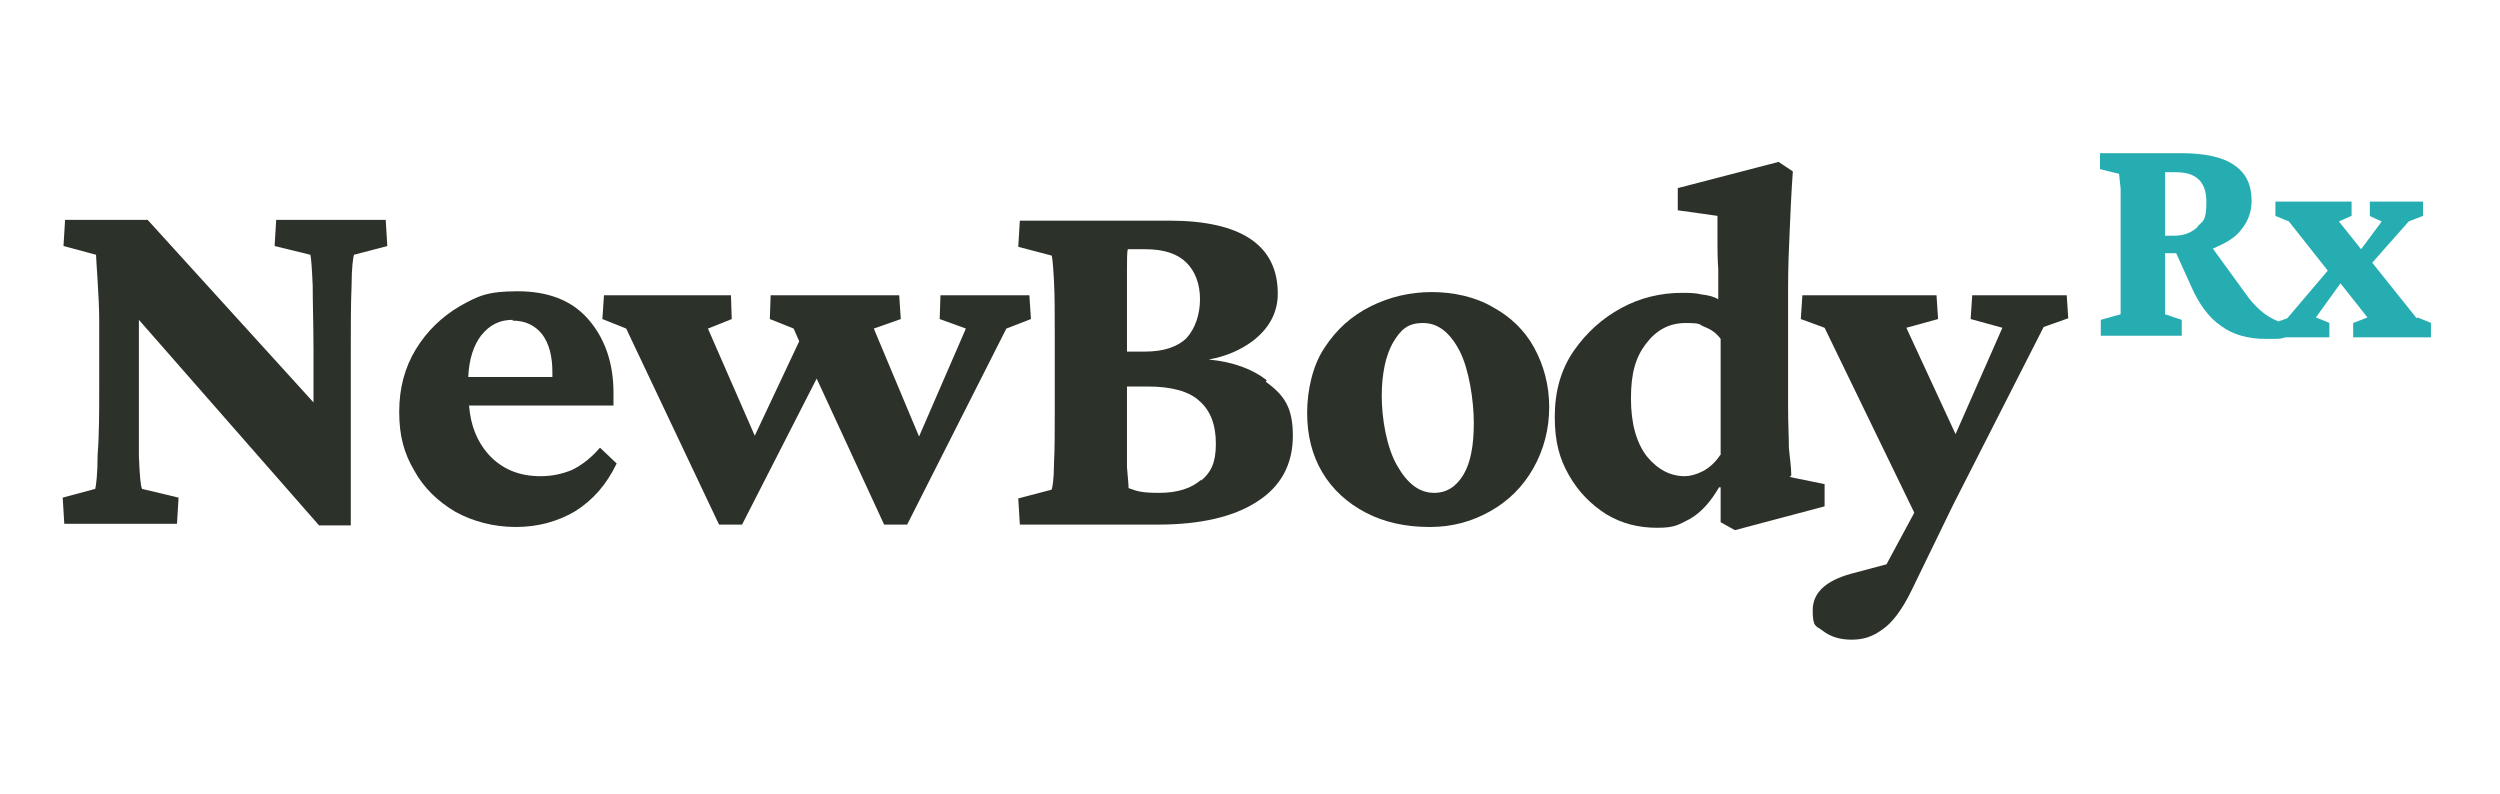 <svg xmlns="http://www.w3.org/2000/svg" xmlns:xlink="http://www.w3.org/1999/xlink" viewBox="0 0 315 100" width="315" height="100" preserveAspectRatio="xMidYMid meet" style="width: 100%; height: 100%; transform: translate3d(0px, 0px, 0px); content-visibility: visible;"><defs><clipPath id="__lottie_element_4"><rect width="315" height="100" x="0" y="0"></rect></clipPath></defs><g clip-path="url(#__lottie_element_4)"><g transform="matrix(1,0,0,1,7.65,27.45)" opacity="1" style="display: block;"><g opacity="1" transform="matrix(1,0,0,1,20.75,19.5)"><path fill="rgb(44,50,41)" fill-opacity="1" d=" M20.4,-19.25 C20.4,-19.25 6.4,-19.25 6.4,-19.25 C6.4,-19.25 6.2,-15.95 6.2,-15.95 C6.2,-15.95 10.7,-14.85 10.7,-14.85 C10.8,-14.55 10.9,-13.25 11,-10.95 C11,-8.65 11.1,-5.95 11.1,-2.85 C11.1,-2.85 11.1,3.75 11.1,3.75 C11.1,3.75 -9.8,-19.25 -9.8,-19.25 C-9.8,-19.25 -20.2,-19.25 -20.2,-19.25 C-20.2,-19.25 -20.4,-15.95 -20.4,-15.95 C-20.4,-15.95 -16.3,-14.85 -16.3,-14.85 C-16.3,-14.45 -16.2,-13.35 -16.1,-11.55 C-16,-9.85 -15.9,-8.15 -15.9,-6.65 C-15.9,-6.65 -15.9,1.75 -15.9,1.75 C-15.9,4.95 -15.9,7.85 -16.1,10.35 C-16.1,12.85 -16.3,14.25 -16.4,14.65 C-16.4,14.65 -20.5,15.75 -20.5,15.75 C-20.5,15.75 -20.3,19.05 -20.3,19.05 C-20.3,19.05 -6.1,19.05 -6.1,19.05 C-6.1,19.05 -5.9,15.75 -5.9,15.75 C-5.9,15.75 -10.5,14.65 -10.5,14.65 C-10.7,14.25 -10.8,12.85 -10.9,10.55 C-10.9,10.55 -10.9,1.75 -10.9,1.75 C-10.9,1.75 -10.9,-6.65 -10.9,-6.65 C-10.9,-6.65 11.8,19.25 11.8,19.25 C11.8,19.25 15.8,19.25 15.8,19.25 C15.8,19.25 15.8,14.75 15.8,14.75 C15.8,14.75 15.8,9.25 15.8,9.25 C15.8,9.25 15.8,-2.85 15.8,-2.85 C15.8,-5.95 15.8,-8.65 15.9,-10.95 C15.9,-13.25 16.1,-14.55 16.2,-14.85 C16.2,-14.85 20.4,-15.95 20.4,-15.95 C20.4,-15.95 20.2,-19.25 20.2,-19.25 C20.2,-19.25 20.4,-19.25 20.4,-19.25z"></path></g></g><g transform="matrix(1,0,0,1,50.05,36.45)" opacity="1" style="display: block;"><g opacity="1" transform="matrix(1,0,0,1,13.95,15.1)"><path fill="rgb(44,50,41)" fill-opacity="1" d=" M11.6,4.85 C10.5,6.15 9.3,7.05 8.1,7.65 C6.9,8.15 5.6,8.45 4.1,8.45 C1.4,8.45 -0.8,7.55 -2.5,5.65 C-3.9,4.05 -4.7,2.05 -4.9,-0.45 C-4.9,-0.45 13.3,-0.45 13.3,-0.45 C13.3,-0.45 13.3,-2.05 13.3,-2.05 C13.3,-5.85 12.2,-8.95 10.1,-11.35 C8,-13.75 5,-14.85 1.2,-14.85 C-2.6,-14.85 -3.8,-14.25 -6.1,-12.95 C-8.3,-11.65 -10.2,-9.85 -11.6,-7.55 C-13,-5.25 -13.7,-2.65 -13.7,0.35 C-13.7,3.35 -13.1,5.55 -11.8,7.75 C-10.6,9.95 -8.8,11.65 -6.6,12.95 C-4.4,14.15 -1.8,14.85 1,14.85 C3.8,14.85 6.3,14.15 8.5,12.85 C10.7,11.45 12.4,9.55 13.7,6.85 C13.7,6.85 11.7,4.95 11.7,4.95 C11.7,4.95 11.6,4.85 11.6,4.85z M0.6,-11.15 C2.2,-11.15 3.4,-10.55 4.3,-9.45 C5.2,-8.25 5.6,-6.65 5.6,-4.65 C5.6,-4.65 5.6,-4.05 5.6,-4.05 C5.6,-4.05 -5,-4.05 -5,-4.05 C-4.9,-6.35 -4.3,-8.05 -3.4,-9.25 C-2.3,-10.65 -1,-11.25 0.6,-11.25 C0.6,-11.25 0.6,-11.15 0.6,-11.15z"></path></g></g><g transform="matrix(1,0,0,1,75.65,36.95)" opacity="1" style="display: block;"><g opacity="1" transform="matrix(1,0,0,1,27.25,14.7)"><path fill="rgb(44,50,41)" fill-opacity="1" d=" M26.8,-14.45 C26.8,-14.45 15.6,-14.45 15.6,-14.45 C15.6,-14.45 15.5,-11.45 15.5,-11.45 C15.5,-11.45 18.8,-10.25 18.8,-10.25 C18.8,-10.25 12.9,3.35 12.9,3.35 C12.9,3.35 7.2,-10.25 7.2,-10.25 C7.2,-10.25 10.6,-11.45 10.6,-11.45 C10.6,-11.45 10.4,-14.45 10.4,-14.45 C10.4,-14.45 -5.8,-14.45 -5.8,-14.45 C-5.8,-14.45 -5.9,-11.45 -5.9,-11.45 C-5.9,-11.45 -2.9,-10.25 -2.9,-10.25 C-2.9,-10.25 -2.2,-8.65 -2.2,-8.65 C-2.2,-8.65 -7.8,3.25 -7.8,3.25 C-7.8,3.25 -13.7,-10.25 -13.7,-10.25 C-13.7,-10.25 -10.7,-11.45 -10.7,-11.45 C-10.7,-11.45 -10.8,-14.45 -10.8,-14.45 C-10.8,-14.45 -26.8,-14.45 -26.8,-14.45 C-26.8,-14.45 -27,-11.45 -27,-11.45 C-27,-11.45 -24,-10.25 -24,-10.25 C-24,-10.25 -12.3,14.45 -12.3,14.45 C-12.3,14.45 -9.4,14.45 -9.4,14.45 C-9.4,14.45 0,-3.95 0,-3.95 C0,-3.95 8.5,14.45 8.5,14.45 C8.5,14.45 11.4,14.45 11.4,14.45 C11.4,14.45 23.9,-10.25 23.9,-10.25 C23.9,-10.25 27,-11.45 27,-11.45 C27,-11.45 26.8,-14.45 26.8,-14.45z"></path></g></g><g transform="matrix(1,0,0,1,128.05,27.55)" opacity="1" style="display: block;"><g opacity="1" transform="matrix(1,0,0,1,17.55,19.4)"><path fill="rgb(44,50,41)" fill-opacity="1" d=" M14,0.95 C12.2,-0.45 9.8,-1.35 6.7,-1.65 C8.9,-2.05 10.7,-2.85 12.2,-3.95 C14.3,-5.55 15.4,-7.55 15.4,-9.95 C15.4,-16.05 10.8,-19.15 1.7,-19.15 C1.7,-19.15 -17.1,-19.15 -17.1,-19.15 C-17.1,-19.15 -17.3,-15.85 -17.3,-15.85 C-17.3,-15.85 -13.1,-14.75 -13.1,-14.75 C-13,-14.55 -12.9,-13.45 -12.8,-11.55 C-12.7,-9.65 -12.7,-7.35 -12.7,-4.65 C-12.7,-4.65 -12.7,4.65 -12.7,4.65 C-12.7,7.35 -12.7,9.55 -12.8,11.55 C-12.8,13.45 -13,14.55 -13.1,14.75 C-13.1,14.75 -17.3,15.85 -17.3,15.85 C-17.3,15.85 -17.1,19.15 -17.1,19.15 C-17.1,19.15 0.3,19.15 0.3,19.15 C5.7,19.15 9.9,18.15 12.8,16.25 C15.8,14.35 17.3,11.55 17.3,7.95 C17.3,4.35 16.2,2.85 13.9,1.15 C13.9,1.15 14,0.95 14,0.95z M-3.6,-7.65 C-3.6,-7.65 -3.6,-12.75 -3.6,-12.75 C-3.6,-14.25 -3.6,-15.15 -3.5,-15.55 C-3.5,-15.55 -1.3,-15.55 -1.3,-15.55 C1.1,-15.55 2.8,-14.95 3.9,-13.85 C5,-12.75 5.6,-11.15 5.6,-9.25 C5.6,-7.35 5,-5.55 3.9,-4.35 C2.8,-3.25 1,-2.65 -1.3,-2.65 C-1.3,-2.65 -2.8,-2.65 -2.8,-2.65 C-2.8,-2.65 -3.6,-2.65 -3.6,-2.65 C-3.6,-2.65 -3.6,-7.65 -3.6,-7.65z M5.8,13.45 C4.6,14.55 2.8,15.15 0.5,15.15 C-1.8,15.15 -2.3,14.95 -3.4,14.55 C-3.4,14.05 -3.5,13.15 -3.6,11.95 C-3.6,11.95 -3.6,7.45 -3.6,7.45 C-3.6,7.45 -3.6,1.75 -3.6,1.75 C-3.6,1.75 -2.9,1.75 -2.9,1.75 C-2.9,1.75 -1,1.75 -1,1.75 C2,1.75 4.2,2.35 5.5,3.55 C6.9,4.75 7.6,6.55 7.6,8.95 C7.6,11.35 7,12.55 5.7,13.65 C5.7,13.65 5.8,13.45 5.8,13.45z"></path></g></g><g transform="matrix(1,0,0,1,164.45,36.55)" opacity="1" style="display: block;"><g opacity="1" transform="matrix(1,0,0,1,15.5,15.05)"><path fill="rgb(44,50,41)" fill-opacity="1" d=" M0.15,14.8 C-2.85,14.8 -5.55,14.2 -7.85,13 C-10.15,11.8 -12.05,10.1 -13.35,7.9 C-14.65,5.7 -15.25,3.2 -15.25,0.4 C-15.25,-2.4 -14.55,-5.6 -13.05,-7.8 C-11.55,-10.1 -9.65,-11.8 -7.25,-13 C-4.85,-14.2 -2.25,-14.8 0.45,-14.8 C3.15,-14.8 5.95,-14.2 8.15,-12.9 C10.35,-11.7 12.15,-10 13.35,-7.8 C14.55,-5.6 15.25,-3.1 15.25,-0.3 C15.25,2.5 14.55,5.1 13.25,7.4 C11.95,9.7 10.15,11.5 7.85,12.8 C5.55,14.1 3.05,14.8 0.25,14.8 C0.25,14.8 0.15,14.8 0.15,14.8z M0.75,10.5 C2.35,10.5 3.55,9.7 4.45,8.2 C5.35,6.7 5.75,4.5 5.75,1.7 C5.75,-1.1 5.15,-5.1 3.95,-7.4 C2.75,-9.7 1.25,-10.9 -0.65,-10.9 C-2.55,-10.9 -3.45,-10.1 -4.45,-8.4 C-5.35,-6.8 -5.85,-4.5 -5.85,-1.7 C-5.85,1.1 -5.25,4.7 -3.95,7 C-2.65,9.3 -1.15,10.5 0.75,10.5z"></path></g></g><g transform="matrix(1,0,0,1,195.65,20.15)" opacity="1" style="display: block;"><g opacity="1" transform="matrix(1,0,0,1,17.25,23.45)"><path fill="rgb(44,50,41)" fill-opacity="1" d=" M12.8,16.3 C12.8,15.2 12.6,14 12.5,12.8 C12.5,11.5 12.4,9.8 12.4,7.7 C12.4,7.7 12.4,-7.4 12.4,-7.4 C12.4,-9.9 12.5,-12.3 12.6,-14.5 C12.7,-16.8 12.8,-19.3 13,-22 C13,-22 11.2,-23.2 11.2,-23.2 C11.2,-23.2 -1.5,-19.9 -1.5,-19.9 C-1.5,-19.9 -1.5,-17.1 -1.5,-17.1 C-1.4,-17.1 3.5,-16.4 3.5,-16.4 C3.5,-16.4 3.5,-13.6 3.5,-13.6 C3.5,-12.4 3.5,-11.1 3.6,-9.7 C3.6,-9.7 3.6,-5.9 3.6,-5.9 C3.1,-6.2 2.4,-6.4 1.5,-6.5 C0.7,-6.7 -0.2,-6.7 -1,-6.7 C-3.6,-6.7 -6.2,-6.1 -8.6,-4.8 C-11,-3.5 -13,-1.7 -14.6,0.6 C-16.2,2.9 -17,5.7 -17,8.9 C-17,12.1 -16.4,14.2 -15.2,16.3 C-14,18.4 -12.4,20 -10.5,21.2 C-8.5,22.4 -6.4,22.9 -4.1,22.9 C-1.8,22.9 -1.4,22.5 0,21.8 C1.4,21 2.6,19.7 3.7,17.8 C3.7,17.8 3.9,17.8 3.9,17.8 C3.9,17.8 3.9,22.2 3.9,22.2 C3.9,22.2 5.7,23.2 5.7,23.2 C5.7,23.2 17,20.2 17,20.2 C17,20.2 17,17.4 17,17.4 C17,17.4 12.6,16.5 12.6,16.5 C12.6,16.5 12.8,16.3 12.8,16.3z M3.8,13.8 C3.2,14.7 2.4,15.4 1.6,15.8 C0.8,16.2 0,16.4 -0.6,16.4 C-2.4,16.4 -4,15.6 -5.4,13.9 C-6.7,12.2 -7.4,9.8 -7.4,6.6 C-7.4,3.4 -6.8,1.4 -5.5,-0.3 C-4.2,-2 -2.6,-2.9 -0.5,-2.9 C1.6,-2.9 1.1,-2.7 1.9,-2.4 C2.7,-2.1 3.4,-1.6 3.9,-0.9 C3.9,-0.9 3.9,13.7 3.9,13.7 C3.9,13.7 3.8,13.8 3.8,13.8z"></path></g></g><g transform="matrix(1,0,0,1,226.65,36.85)" opacity="1" style="display: block;"><g opacity="1" transform="matrix(1,0,0,1,17.1,22)"><path fill="rgb(44,50,41)" fill-opacity="1" d=" M16.65,-21.65 C16.65,-21.65 4.75,-21.65 4.75,-21.65 C4.75,-21.65 4.55,-18.65 4.55,-18.65 C4.55,-18.65 8.55,-17.55 8.55,-17.55 C8.55,-17.55 2.65,-4.15 2.65,-4.15 C2.65,-4.15 -3.55,-17.55 -3.55,-17.55 C-3.55,-17.55 0.45,-18.65 0.45,-18.65 C0.45,-18.65 0.25,-21.65 0.25,-21.65 C0.25,-21.65 -16.65,-21.65 -16.65,-21.65 C-16.65,-21.65 -16.85,-18.65 -16.85,-18.65 C-16.85,-18.65 -13.85,-17.55 -13.85,-17.55 C-13.85,-17.55 -2.55,5.75 -2.55,5.75 C-2.55,5.75 -6.05,12.25 -6.05,12.25 C-6.05,12.25 -10.55,13.45 -10.55,13.45 C-13.75,14.35 -15.35,15.85 -15.35,18.05 C-15.35,20.25 -14.95,19.95 -14.05,20.65 C-13.15,21.35 -11.95,21.75 -10.45,21.75 C-8.95,21.75 -7.75,21.35 -6.55,20.45 C-5.35,19.65 -4.05,17.95 -2.85,15.45 C-2.85,15.45 2.35,4.75 2.35,4.75 C2.35,4.75 13.75,-17.65 13.75,-17.65 C13.75,-17.65 16.85,-18.75 16.85,-18.75 C16.85,-18.75 16.65,-21.75 16.65,-21.75 C16.65,-21.75 16.65,-21.65 16.65,-21.65z"></path></g></g><g transform="matrix(0.8,0,0,0.8,339.151,48.7)" opacity="1" style="display: none;"><g opacity="1" transform="matrix(1,0,0,1,-67.125,1.625)"><path fill="rgb(37,173,177)" fill-opacity="1" d=" M33.125,-15.125 C33.125,-15.125 33.125,15.125 33.125,15.125 C33.125,25.066 33.157,28.25 32.656,33.125 C32.656,33.125 33.296,33.125 33.296,33.125 C33.281,27.375 33.257,25.066 33.257,15.125 C33.257,15.125 33.257,-15.125 33.257,-15.125 C33.257,-25.066 33.156,-27.75 33.296,-33.125 C33.296,-33.125 32.656,-33.125 32.656,-33.125 C32.907,-26.375 33.125,-25.066 33.125,-15.125z"></path><path stroke-linecap="butt" stroke-linejoin="miter" fill-opacity="0" stroke-miterlimit="4" stroke="rgb(167,230,223)" stroke-opacity="1" stroke-width="0" d=" M33.125,-15.125 C33.125,-15.125 33.125,15.125 33.125,15.125 C33.125,25.066 33.157,28.25 32.656,33.125 C32.656,33.125 33.296,33.125 33.296,33.125 C33.281,27.375 33.257,25.066 33.257,15.125 C33.257,15.125 33.257,-15.125 33.257,-15.125 C33.257,-25.066 33.156,-27.75 33.296,-33.125 C33.296,-33.125 32.656,-33.125 32.656,-33.125 C32.907,-26.375 33.125,-25.066 33.125,-15.125z"></path></g></g><g transform="matrix(1,0,0,1,264.25,19.05)" opacity="1" style="display: block;"><g opacity="1" transform="matrix(1,0,0,1,21.2,11.95)"><path fill="rgb(37,173,177)" fill-opacity="1" d=" M19.05,9.1 C19.05,9.1 13.45,2.1 13.45,2.1 C13.45,2.1 18.05,-3.1 18.05,-3.1 C18.05,-3.1 19.85,-3.8 19.85,-3.8 C19.85,-3.8 19.85,-5.6 19.85,-5.6 C19.85,-5.6 13.15,-5.6 13.15,-5.6 C13.15,-5.6 13.15,-3.8 13.15,-3.8 C13.05,-3.8 14.65,-3.1 14.65,-3.1 C14.65,-3.1 12.05,0.4 12.05,0.4 C12.05,0.4 9.25,-3.1 9.25,-3.1 C9.25,-3.1 10.85,-3.8 10.85,-3.8 C10.85,-3.8 10.85,-5.6 10.85,-5.6 C10.85,-5.6 1.25,-5.6 1.25,-5.6 C1.25,-5.6 1.25,-3.8 1.25,-3.8 C1.25,-3.8 2.95,-3.1 2.95,-3.1 C2.95,-3.1 7.85,3.1 7.85,3.1 C7.85,3.1 2.75,9.1 2.75,9.1 C2.75,9.1 1.65,9.5 1.65,9.5 C0.05,8.9 -1.35,7.7 -2.65,5.8 C-2.65,5.8 -6.65,0.3 -6.65,0.3 C-6.45,0.3 -6.35,0.2 -6.15,0.1 C-4.75,-0.5 -3.65,-1.2 -2.95,-2.2 C-2.15,-3.2 -1.75,-4.4 -1.75,-5.7 C-1.75,-7.7 -2.45,-9.2 -3.95,-10.2 C-5.35,-11.2 -7.65,-11.7 -10.65,-11.7 C-10.65,-11.7 -20.85,-11.7 -20.85,-11.7 C-20.85,-11.7 -20.85,-9.7 -20.85,-9.7 C-20.95,-9.7 -18.45,-9.1 -18.45,-9.1 C-18.45,-9 -18.35,-8.3 -18.25,-7.2 C-18.25,-7.2 -18.25,-3.1 -18.25,-3.1 C-18.25,-3.1 -18.25,2.5 -18.25,2.5 C-18.25,2.5 -18.25,4.8 -18.25,4.8 C-18.25,4.8 -18.25,7.2 -18.25,7.2 C-18.25,7.2 -18.25,8.6 -18.25,8.6 C-18.25,8.6 -20.75,9.3 -20.75,9.3 C-20.75,9.3 -20.75,11.3 -20.75,11.3 C-20.75,11.3 -10.55,11.3 -10.55,11.3 C-10.55,11.3 -10.55,9.3 -10.55,9.3 C-10.55,9.3 -12.65,8.6 -12.65,8.6 C-12.65,8.6 -12.65,7 -12.65,7 C-12.65,7 -12.65,4.8 -12.65,4.8 C-12.65,4.8 -12.65,2.6 -12.65,2.6 C-12.65,2.6 -12.65,0.9 -12.65,0.9 C-12.65,0.9 -11.25,0.9 -11.25,0.9 C-11.25,0.9 -9.35,5.1 -9.35,5.1 C-8.35,7.4 -7.05,9.1 -5.55,10.1 C-4.05,11.2 -2.15,11.7 0.05,11.7 C2.25,11.7 1.75,11.7 2.55,11.5 C2.55,11.5 8.05,11.5 8.05,11.5 C8.05,11.5 8.05,9.7 8.05,9.7 C8.15,9.7 6.35,9 6.35,9 C6.35,9 9.45,4.7 9.45,4.7 C9.45,4.7 12.85,9 12.85,9 C12.85,9 11.05,9.7 11.05,9.7 C11.05,9.7 11.05,11.5 11.05,11.5 C11.05,11.5 20.85,11.5 20.85,11.5 C20.85,11.5 20.85,9.7 20.85,9.7 C20.95,9.7 19.15,9 19.15,9 C19.15,9 19.05,9.1 19.05,9.1z M-8.45,-2.5 C-9.25,-1.7 -10.25,-1.3 -11.55,-1.3 C-11.55,-1.3 -12.65,-1.3 -12.65,-1.3 C-12.65,-1.3 -12.65,-3.2 -12.65,-3.2 C-12.65,-3.2 -12.65,-7.2 -12.65,-7.2 C-12.65,-7.2 -12.65,-9.3 -12.65,-9.3 C-12.65,-9.3 -11.25,-9.3 -11.25,-9.3 C-8.75,-9.3 -7.45,-8.1 -7.45,-5.6 C-7.45,-3.1 -7.85,-3.2 -8.65,-2.4 C-8.65,-2.4 -8.45,-2.5 -8.45,-2.5z"></path></g></g><g transform="matrix(1,0,0,1,264.25,38.05)" opacity="0.007" style="display: none;"><g opacity="1" transform="matrix(1,0,0,1,21.2,11.95)"><path fill="rgb(255,255,255)" fill-opacity="1" d=" M19.05,9.1 C19.05,9.1 13.45,2.1 13.45,2.1 C13.45,2.1 18.05,-3.1 18.05,-3.1 C18.05,-3.1 19.85,-3.8 19.85,-3.8 C19.85,-3.8 19.85,-5.6 19.85,-5.6 C19.85,-5.6 13.15,-5.6 13.15,-5.6 C13.15,-5.6 13.15,-3.8 13.15,-3.8 C13.05,-3.8 14.65,-3.1 14.65,-3.1 C14.65,-3.1 12.05,0.4 12.05,0.4 C12.05,0.4 9.25,-3.1 9.25,-3.1 C9.25,-3.1 10.85,-3.8 10.85,-3.8 C10.85,-3.8 10.85,-5.6 10.85,-5.6 C10.85,-5.6 1.25,-5.6 1.25,-5.6 C1.25,-5.6 1.25,-3.8 1.25,-3.8 C1.25,-3.8 2.95,-3.1 2.95,-3.1 C2.95,-3.1 7.85,3.1 7.85,3.1 C7.85,3.1 2.75,9.1 2.75,9.1 C2.75,9.1 1.65,9.5 1.65,9.5 C0.05,8.9 -1.35,7.7 -2.65,5.8 C-2.65,5.8 -6.65,0.3 -6.65,0.3 C-6.45,0.3 -6.35,0.2 -6.15,0.1 C-4.75,-0.5 -3.65,-1.2 -2.95,-2.2 C-2.15,-3.2 -1.75,-4.4 -1.75,-5.7 C-1.75,-7.7 -2.45,-9.2 -3.95,-10.2 C-5.35,-11.2 -7.65,-11.7 -10.65,-11.7 C-10.65,-11.7 -20.85,-11.7 -20.85,-11.7 C-20.85,-11.7 -20.85,-9.7 -20.85,-9.7 C-20.95,-9.7 -18.45,-9.1 -18.45,-9.1 C-18.45,-9 -18.35,-8.3 -18.25,-7.2 C-18.25,-7.2 -18.25,-3.1 -18.25,-3.1 C-18.25,-3.1 -18.25,2.5 -18.25,2.5 C-18.25,2.5 -18.25,4.8 -18.25,4.8 C-18.25,4.8 -18.25,7.2 -18.25,7.2 C-18.25,7.2 -18.25,8.6 -18.25,8.6 C-18.25,8.6 -20.75,9.3 -20.75,9.3 C-20.75,9.3 -20.75,11.3 -20.75,11.3 C-20.75,11.3 -10.55,11.3 -10.55,11.3 C-10.55,11.3 -10.55,9.3 -10.55,9.3 C-10.55,9.3 -12.65,8.6 -12.65,8.6 C-12.65,8.6 -12.65,7 -12.65,7 C-12.65,7 -12.65,4.8 -12.65,4.8 C-12.65,4.8 -12.65,2.6 -12.65,2.6 C-12.65,2.6 -12.65,0.9 -12.65,0.9 C-12.65,0.9 -11.25,0.9 -11.25,0.9 C-11.25,0.9 -9.35,5.1 -9.35,5.1 C-8.35,7.4 -7.05,9.1 -5.55,10.1 C-4.05,11.2 -2.15,11.7 0.05,11.7 C2.25,11.7 1.75,11.7 2.55,11.5 C2.55,11.5 8.05,11.5 8.05,11.5 C8.05,11.5 8.05,9.7 8.05,9.7 C8.15,9.7 6.35,9 6.35,9 C6.35,9 9.45,4.7 9.45,4.7 C9.45,4.7 12.85,9 12.85,9 C12.85,9 11.05,9.7 11.05,9.7 C11.05,9.7 11.05,11.5 11.05,11.5 C11.05,11.5 20.85,11.5 20.85,11.5 C20.85,11.5 20.85,9.7 20.85,9.7 C20.95,9.7 19.15,9 19.15,9 C19.15,9 19.05,9.1 19.05,9.1z M-8.45,-2.5 C-9.25,-1.7 -10.25,-1.3 -11.55,-1.3 C-11.55,-1.3 -12.65,-1.3 -12.65,-1.3 C-12.65,-1.3 -12.65,-3.2 -12.65,-3.2 C-12.65,-3.2 -12.65,-7.2 -12.65,-7.2 C-12.65,-7.2 -12.65,-9.3 -12.65,-9.3 C-12.65,-9.3 -11.25,-9.3 -11.25,-9.3 C-8.75,-9.3 -7.45,-8.1 -7.45,-5.6 C-7.45,-3.1 -7.85,-3.2 -8.65,-2.4 C-8.65,-2.4 -8.45,-2.5 -8.45,-2.5z"></path></g></g></g></svg>